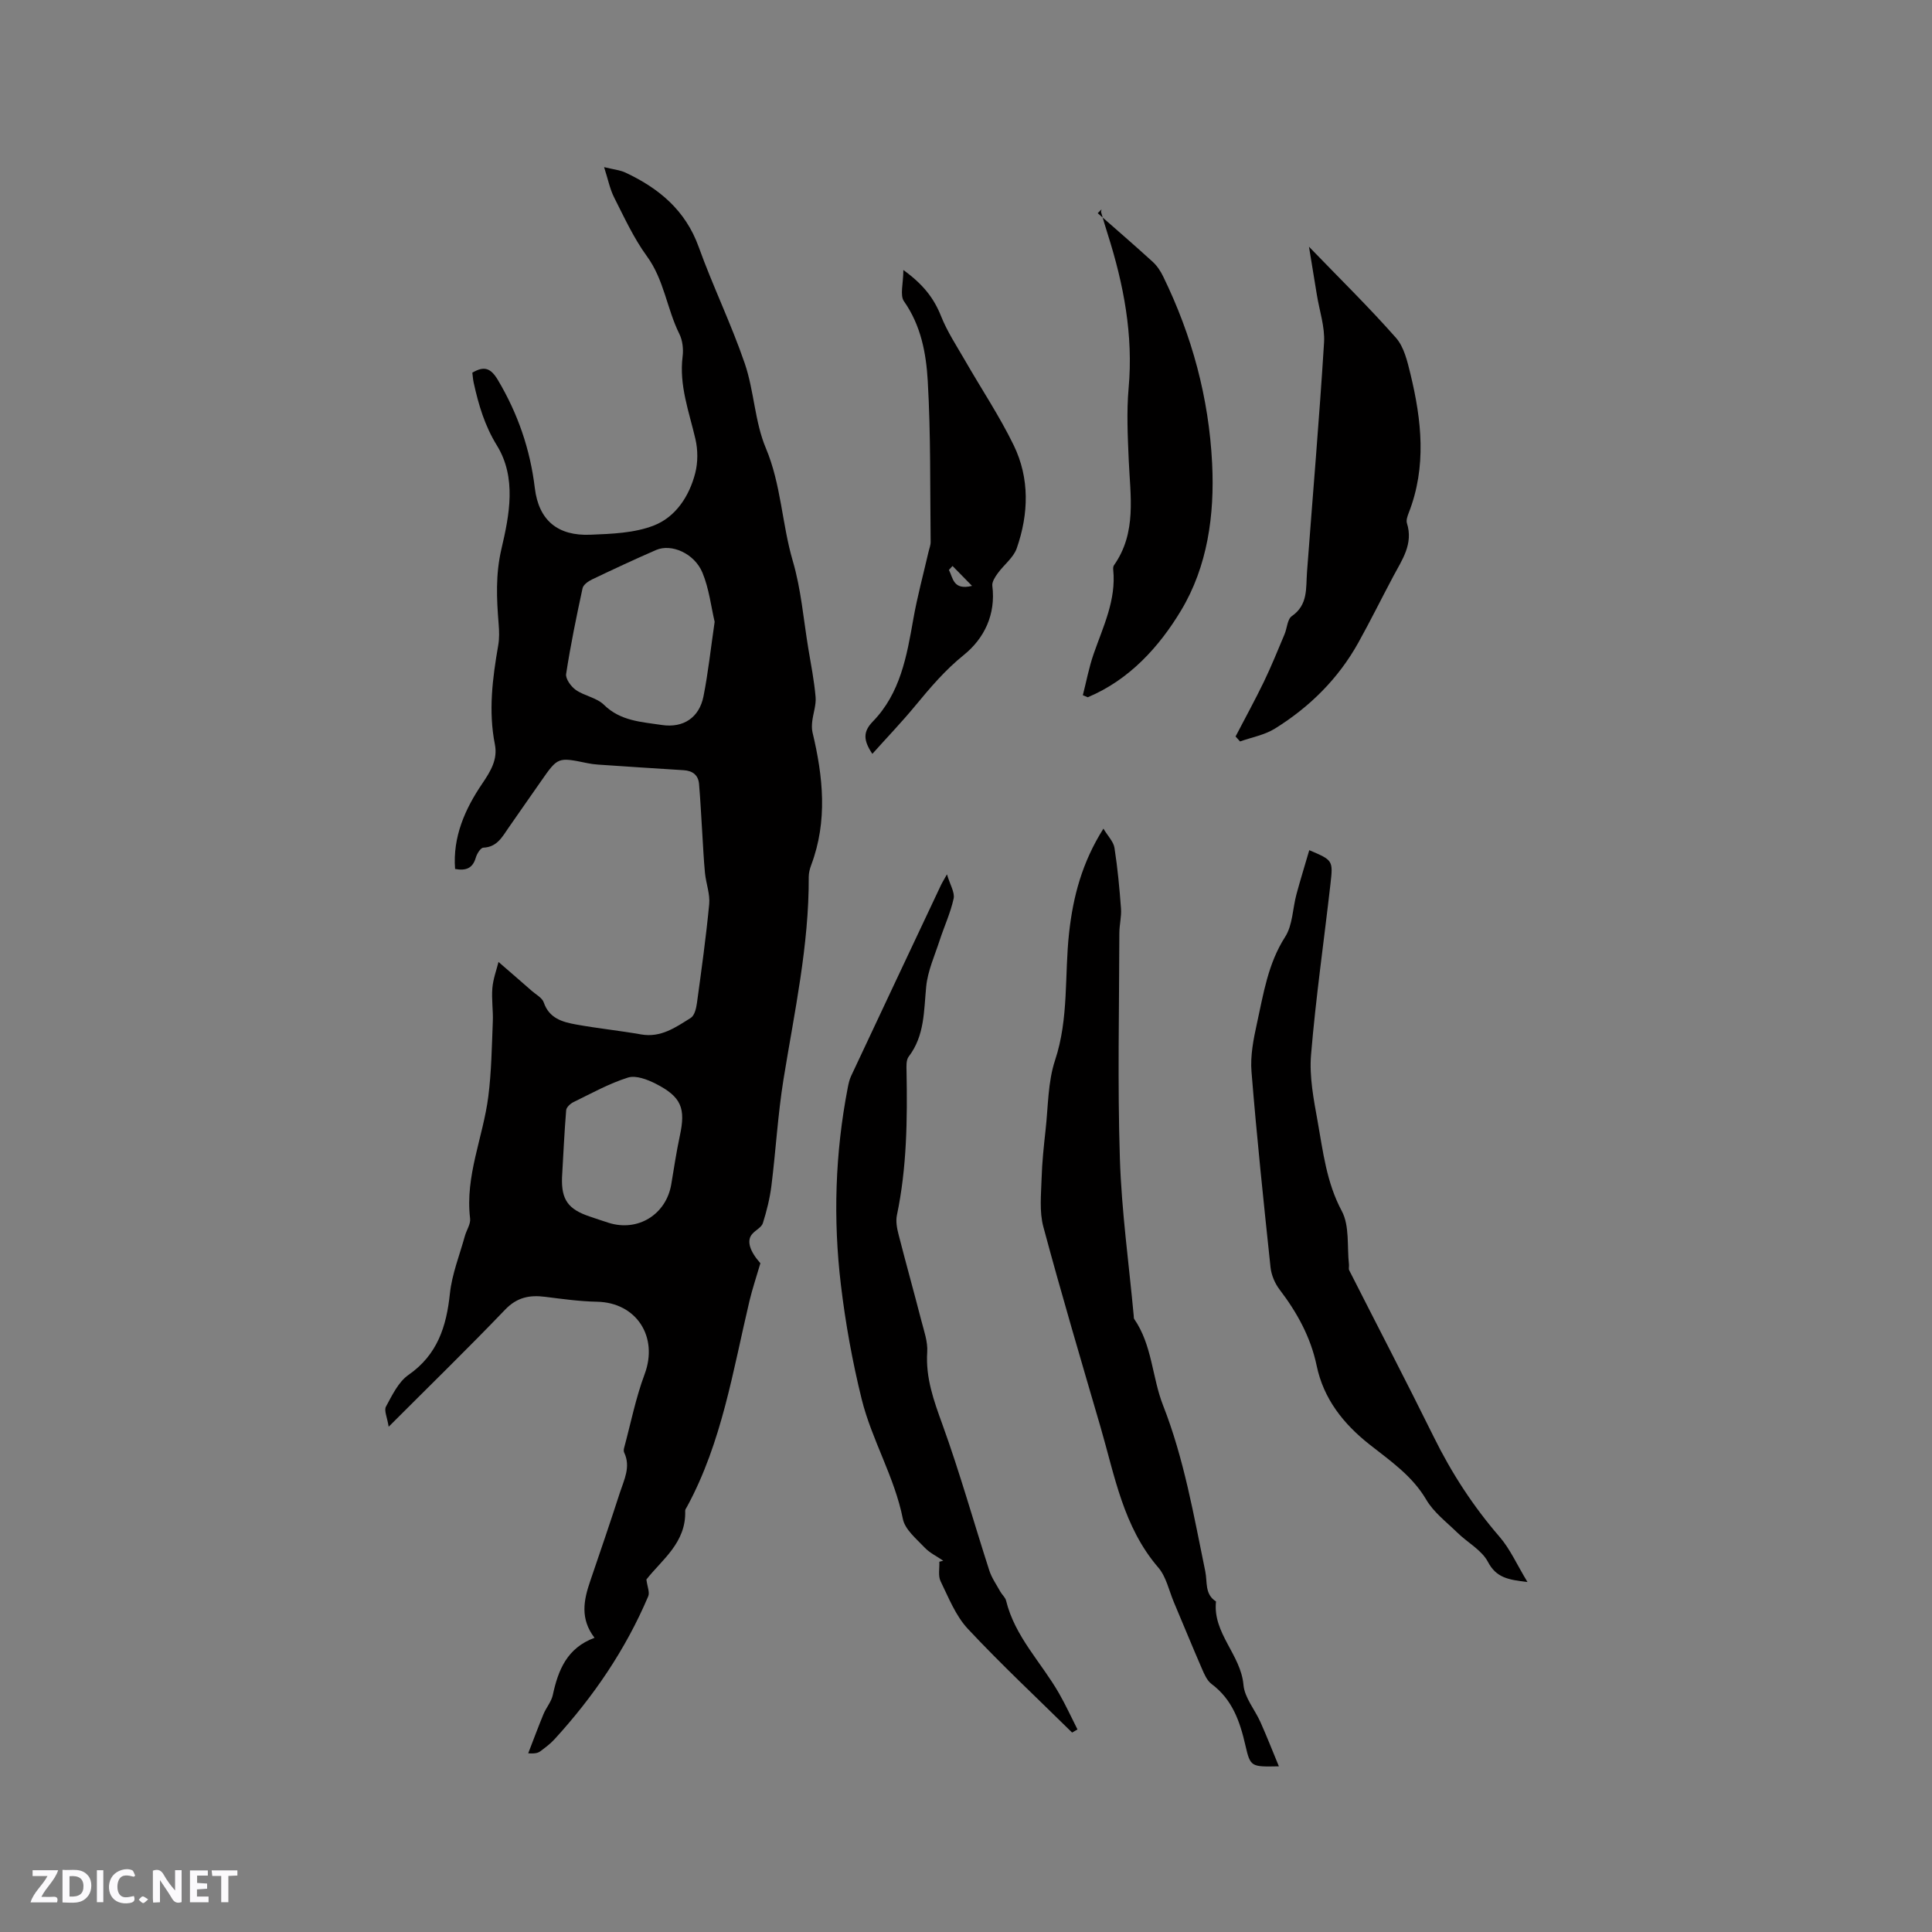 <svg enable-background="new 0 0 400 400" viewBox="0 0 400 400" xmlns="http://www.w3.org/2000/svg"><rect x="0" y="0" width="400" height="400" fill="#808080" stroke="none"/><g fill="#fbfafc"><path d="m37.59 393.81c-.92.31-1.52.05-2-.78-.7-1.2-1.52-2.34-2.47-3.78v4.59c-.55.03-.95.05-1.41.07-.03-.37-.06-.64-.06-.91 0-1.91 0-3.81 0-5.7 1.13-.41 1.77-.03 2.29.91.62 1.11 1.38 2.14 2.31 3.19v-4.2h1.35v6.61z"/><path d="m12.94 393.88v-6.75c1.9.19 3.93-.54 5.37 1.29.8 1.01.78 2.88.03 3.97-1.37 1.97-3.4 1.51-5.4 1.49m1.45-1.22c2.04.12 2.92-.58 2.89-2.21-.03-1.51-.98-2.19-2.89-2z"/><path d="m11.81 393.87h-5.49c.68-2.18 2.47-3.48 3.51-5.45h-3.08v-1.21h5.29c-.71 2.13-2.44 3.48-3.47 5.51.86 0 1.63.04 2.39-.01.79-.05 1.14.21.85 1.16"/><path d="m39.33 393.86v-6.61h3.7v1.07h-2.22v1.52c.68.04 1.34.09 2.07.13v1.07c-.72.05-1.38.09-2.1.14v1.48h2.4v1.19h-3.85z"/><path d="m27.71 388.56c-1.15-.3-2.46-.61-3.1.64-.37.73-.41 1.93-.06 2.67.63 1.35 1.99.93 3.17.68.35.94-.01 1.32-.93 1.46-1.62.25-3.05-.27-3.76-1.48-.73-1.24-.6-3.03.31-4.17.88-1.11 2.71-1.7 4-1.16.32.13.44.74.65 1.12-.1.08-.19.16-.28.24"/><path d="m49.15 387.24v1.07c-.59.02-1.17.05-1.87.08v5.44h-1.48v-5.44h-1.85c-.05-.4-.08-.73-.13-1.15z"/><path d="m20.06 387.21h1.33v6.62h-1.33z"/><path d="m30.68 393.25c-.49.38-.8.79-1.05.76-.32-.05-.6-.45-.9-.7.26-.24.51-.64.8-.67.29-.04.62.3 1.15.61"/></g><path d="m157.43 261.54c-.86 2.94-1.66 5.3-2.24 7.72-3.44 14.49-5.71 29.33-12.94 42.67-.15.28-.4.58-.39.86.24 6.64-4.9 10.19-8.03 14.23.19 1.49.72 2.66.38 3.47-4.68 11.03-11.34 20.79-19.41 29.61-.85.93-1.89 1.7-2.9 2.46-.49.37-1.11.55-2.54.44 1.05-2.7 2.05-5.42 3.16-8.1.56-1.36 1.63-2.57 1.93-3.96 1.11-5.16 2.93-9.74 8.64-11.85-3.03-3.95-2.24-7.81-.9-11.72 2.09-6.11 4.17-12.22 6.16-18.36.87-2.67 2.28-5.33.88-8.27-.12-.26-.1-.65-.02-.94 1.38-5.12 2.41-10.36 4.26-15.31 2.87-7.71-1.69-14.82-9.87-14.98-3.58-.07-7.17-.57-10.74-1.02-3.22-.41-5.83.1-8.28 2.66-7.62 7.95-15.52 15.64-24.11 24.24-.3-1.94-1-3.37-.56-4.17 1.28-2.35 2.57-5.1 4.65-6.55 6.02-4.19 7.87-10.02 8.59-16.87.43-4.03 2.01-7.95 3.1-11.91.34-1.22 1.22-2.47 1.08-3.61-1.07-8.8 2.7-16.83 3.77-25.27.65-5.11.72-10.3.93-15.46.1-2.32-.29-4.68-.09-6.99.16-1.9.86-3.74 1.27-5.4 2.56 2.22 4.74 4.1 6.9 6 .87.76 2.14 1.42 2.47 2.39 1.13 3.3 3.87 4.05 6.69 4.56 4.47.81 9.01 1.27 13.49 2.06 4.08.71 7.15-1.48 10.26-3.43.77-.48 1.12-1.96 1.27-3.04.93-6.82 1.89-13.65 2.54-20.5.2-2.09-.65-4.27-.87-6.43-.27-2.79-.39-5.6-.57-8.4-.22-3.35-.37-6.71-.66-10.06-.16-1.85-1.34-2.74-3.2-2.85-5.91-.36-11.82-.76-17.73-1.16-.74-.05-1.48-.15-2.2-.3-6.1-1.26-6.1-1.27-9.58 3.73-2.24 3.22-4.5 6.42-6.73 9.65-1.32 1.9-2.38 4-5.22 4.12-.56.02-1.33 1.26-1.56 2.06-.63 2.19-2.01 2.77-4.29 2.35-.51-6.66 2.08-12.46 5.63-17.68 1.78-2.63 3.22-5.03 2.61-8.11-1.37-6.91-.49-13.7.69-20.51.25-1.43.21-2.94.09-4.4-.42-5.23-.67-10.25.59-15.62 1.63-6.96 3.16-14.68-.95-21.36-2.54-4.12-3.8-8.42-4.8-12.96-.16-.71-.2-1.43-.29-2.11 2.48-1.46 3.83-.96 5.32 1.56 4.12 6.95 6.65 14.29 7.62 22.33.81 6.72 4.78 9.94 11.51 9.66 4.42-.18 9.11-.34 13.13-1.91 4.52-1.76 7.34-6.06 8.57-10.85.57-2.22.56-4.81.04-7.05-1.31-5.65-3.41-11.11-2.65-17.11.19-1.52-.01-3.32-.68-4.66-2.59-5.21-3.14-11.18-6.71-16.07-2.72-3.73-4.69-8.03-6.79-12.18-.88-1.74-1.26-3.74-2.08-6.28 1.92.48 3.28.6 4.44 1.14 6.92 3.25 12.41 7.79 15.14 15.37 2.93 8.14 6.75 15.97 9.55 24.15 1.94 5.68 2.05 12.04 4.36 17.52 3.18 7.56 3.32 15.67 5.58 23.37 1.72 5.85 2.21 12.06 3.21 18.11.56 3.34 1.22 6.68 1.51 10.05.14 1.63-.49 3.33-.69 5-.09.76-.12 1.58.05 2.31 2.2 9.19 3.16 18.35-.27 27.48-.29.78-.51 1.64-.51 2.45.07 14.19-2.97 27.98-5.22 41.89-1.18 7.31-1.59 14.74-2.51 22.09-.33 2.61-.98 5.21-1.77 7.72-.28.87-1.49 1.42-2.17 2.2-1.27 1.39-.56 3.58 1.66 6.09zm-9.47-132.8c-.73-3.08-1.14-6.82-2.52-10.16-1.66-4.02-6.43-6.08-9.6-4.71-4.46 1.94-8.88 4-13.27 6.1-.79.38-1.81 1.1-1.96 1.83-1.27 5.88-2.49 11.79-3.4 17.74-.15 1 1.01 2.6 2 3.3 1.8 1.25 4.34 1.61 5.84 3.09 3.43 3.37 7.77 3.53 11.98 4.17 4.45.67 7.75-1.53 8.62-5.94.97-4.87 1.49-9.82 2.31-15.42zm-31.6 115.04c-.16 4.62 1.29 6.6 5.75 8.09 1.3.44 2.6.89 3.91 1.3 6.04 1.91 11.91-1.71 12.96-7.99.56-3.34 1.06-6.7 1.77-10.01 1.24-5.72.34-8.07-4.98-10.79-1.73-.88-4.12-1.8-5.76-1.28-3.91 1.23-7.56 3.27-11.28 5.08-.64.31-1.46 1.07-1.51 1.67-.38 4.63-.59 9.28-.86 13.93z" fill="#010000"/><path d="m264.78 365.7c-5.75.11-5.9.15-6.93-4.33-1.13-4.95-2.7-9.5-7-12.71-.94-.7-1.51-2.02-2-3.16-1.98-4.56-3.86-9.17-5.8-13.75-1.03-2.44-1.59-5.29-3.24-7.21-7.24-8.41-9.01-18.96-11.95-29.06-4.03-13.81-8.12-27.6-11.85-41.5-.84-3.14-.46-6.65-.36-9.98.1-3.37.46-6.74.83-10.1.54-4.82.46-9.87 1.96-14.39 2.88-8.69 1.93-17.64 2.91-26.43.83-7.47 2.68-14.52 7.1-21.52.94 1.57 2.09 2.7 2.29 3.98.65 4.16 1.04 8.36 1.35 12.56.12 1.66-.33 3.36-.34 5.05-.03 15.58-.39 31.18.11 46.74.35 10.88 1.87 21.72 2.87 32.58.02.21-.01.47.1.62 3.73 5.4 3.69 12.06 5.96 17.85 4.38 11.16 6.36 22.81 8.75 34.39.46 2.25-.16 4.72 2.22 6.24-.71 6.58 5.14 10.98 5.69 17.28.23 2.65 2.36 5.11 3.52 7.71 1.32 2.96 2.49 5.95 3.81 9.14z" fill="#010000"/><path d="m221.97 358.71c-7.23-7.13-14.66-14.07-21.59-21.48-2.52-2.7-3.98-6.45-5.64-9.85-.55-1.12-.2-2.68-.26-4.04l.81-.21c-1.3-.9-2.81-1.61-3.87-2.74-1.71-1.81-4.06-3.72-4.49-5.91-1.72-8.7-6.43-16.33-8.53-24.8-1.92-7.77-3.35-15.7-4.3-23.65-1.63-13.65-1.2-27.3 1.42-40.84.16-.82.34-1.66.69-2.41 6.2-13.22 12.43-26.43 18.66-39.64.18-.38.41-.74 1.19-2.12.65 2.2 1.65 3.75 1.38 5.02-.64 2.95-1.95 5.75-2.89 8.64-1.03 3.17-2.47 6.32-2.79 9.57-.5 5.07-.3 10.16-3.63 14.52-.55.72-.46 2.02-.44 3.05.18 9.97.07 19.92-1.99 29.75-.27 1.27 0 2.73.34 4.03 1.52 5.95 3.18 11.86 4.71 17.81.55 2.14 1.36 4.37 1.22 6.51-.35 5.36 1.36 10.07 3.15 15.01 3.6 9.94 6.45 20.14 9.7 30.21.5 1.55 1.49 2.95 2.29 4.4.36.65 1.03 1.18 1.19 1.86 1.82 7.46 7.3 12.8 10.96 19.19 1.39 2.43 2.56 4.98 3.82 7.47-.35.21-.73.43-1.11.65z" fill="#010000"/><path d="m316.25 327.54c-4.04-.47-6.48-.91-8.19-4.17-1.29-2.45-4.24-4-6.34-6.06-2.24-2.19-4.89-4.19-6.43-6.82-2.92-4.97-7.45-8.03-11.75-11.43-5.41-4.27-9.5-9.44-10.93-16.27-1.25-5.97-4.06-11.04-7.7-15.82-.97-1.27-1.69-3-1.86-4.58-1.43-13.49-2.85-26.98-3.94-40.5-.27-3.28.4-6.72 1.12-9.98 1.36-6.15 2.28-12.39 5.85-17.95 1.56-2.43 1.54-5.87 2.34-8.82.82-3.04 1.76-6.05 2.65-9.12 4.88 2.08 4.95 2.09 4.39 6.98-1.34 11.79-3.04 23.55-4.02 35.37-.38 4.53.54 9.25 1.36 13.79 1.13 6.3 1.83 12.64 5 18.57 1.65 3.08 1.07 7.35 1.49 11.09.04.39-.11.86.05 1.18 5.84 11.52 11.81 22.97 17.53 34.55 3.68 7.46 8.14 14.32 13.59 20.62 2.2 2.54 3.6 5.77 5.79 9.37z" fill="#010000"/><path d="m271.01 51.08c6.39 6.62 12.43 12.53 18 18.85 1.69 1.91 2.37 4.9 3.01 7.51 2.32 9.58 3.37 19.19-.35 28.72-.26.68-.58 1.54-.38 2.16 1.36 4.29-.99 7.55-2.82 10.99-2.44 4.58-4.73 9.23-7.25 13.76-4.15 7.46-10.08 13.32-17.28 17.79-2.13 1.32-4.79 1.79-7.2 2.65-.31-.34-.62-.69-.93-1.03 1.96-3.77 4.01-7.5 5.86-11.32 1.55-3.22 2.89-6.54 4.28-9.84.53-1.26.58-3.12 1.51-3.76 3.4-2.36 2.89-5.78 3.14-9.11 1.18-15.84 2.55-31.67 3.53-47.52.2-3.26-.96-6.6-1.49-9.9-.53-3.18-1.05-6.36-1.63-9.95z" fill="#010000"/><path d="m227.27 44.14c3.8 3.34 7.64 6.65 11.38 10.06.91.83 1.64 1.94 2.18 3.06 5.96 12.22 9.46 25.12 10.13 38.72.53 10.66-.97 21.3-6.41 30.37-4.53 7.55-10.72 14.4-19.34 18.01-.34-.14-.68-.28-1.02-.42.73-2.85 1.27-5.76 2.23-8.53 1.97-5.68 4.7-11.16 4.06-17.45-.03-.3-.01-.69.15-.92 4.76-6.76 3.38-14.34 3.06-21.82-.21-4.95-.46-9.96-.02-14.88.99-10.98-1.03-21.47-4.32-31.83-.48-1.51-.93-3.03-1.37-4.55-.05-.18.05-.41.08-.61-.27.26-.53.53-.79.79z" fill="#010000"/><path d="m187.03 55.9c4.12 2.98 6.34 5.86 7.81 9.57 1.27 3.19 3.21 6.13 4.94 9.13 3.36 5.86 7.14 11.51 10.09 17.57 3.34 6.87 3.12 14.23.63 21.36-.68 1.94-2.67 3.41-3.94 5.18-.54.75-1.21 1.77-1.11 2.57.75 5.94-1.67 10.91-5.91 14.33-3.87 3.12-6.93 6.74-10.02 10.48-2.79 3.38-5.83 6.55-8.91 9.99-1.87-2.8-1.97-4.57.1-6.7 5.69-5.85 7.03-13.52 8.38-21.19.82-4.66 2.07-9.24 3.13-13.85.16-.72.47-1.44.46-2.15-.13-11.11.04-22.25-.6-33.33-.33-5.69-1.39-11.46-4.92-16.48-.88-1.26-.13-3.68-.13-6.48zm10.18 61.28c-.25.27-.5.55-.75.82.87 1.63.84 4.27 4.79 3.3-1.59-1.62-2.82-2.87-4.04-4.12z" fill="#010000"/></svg>